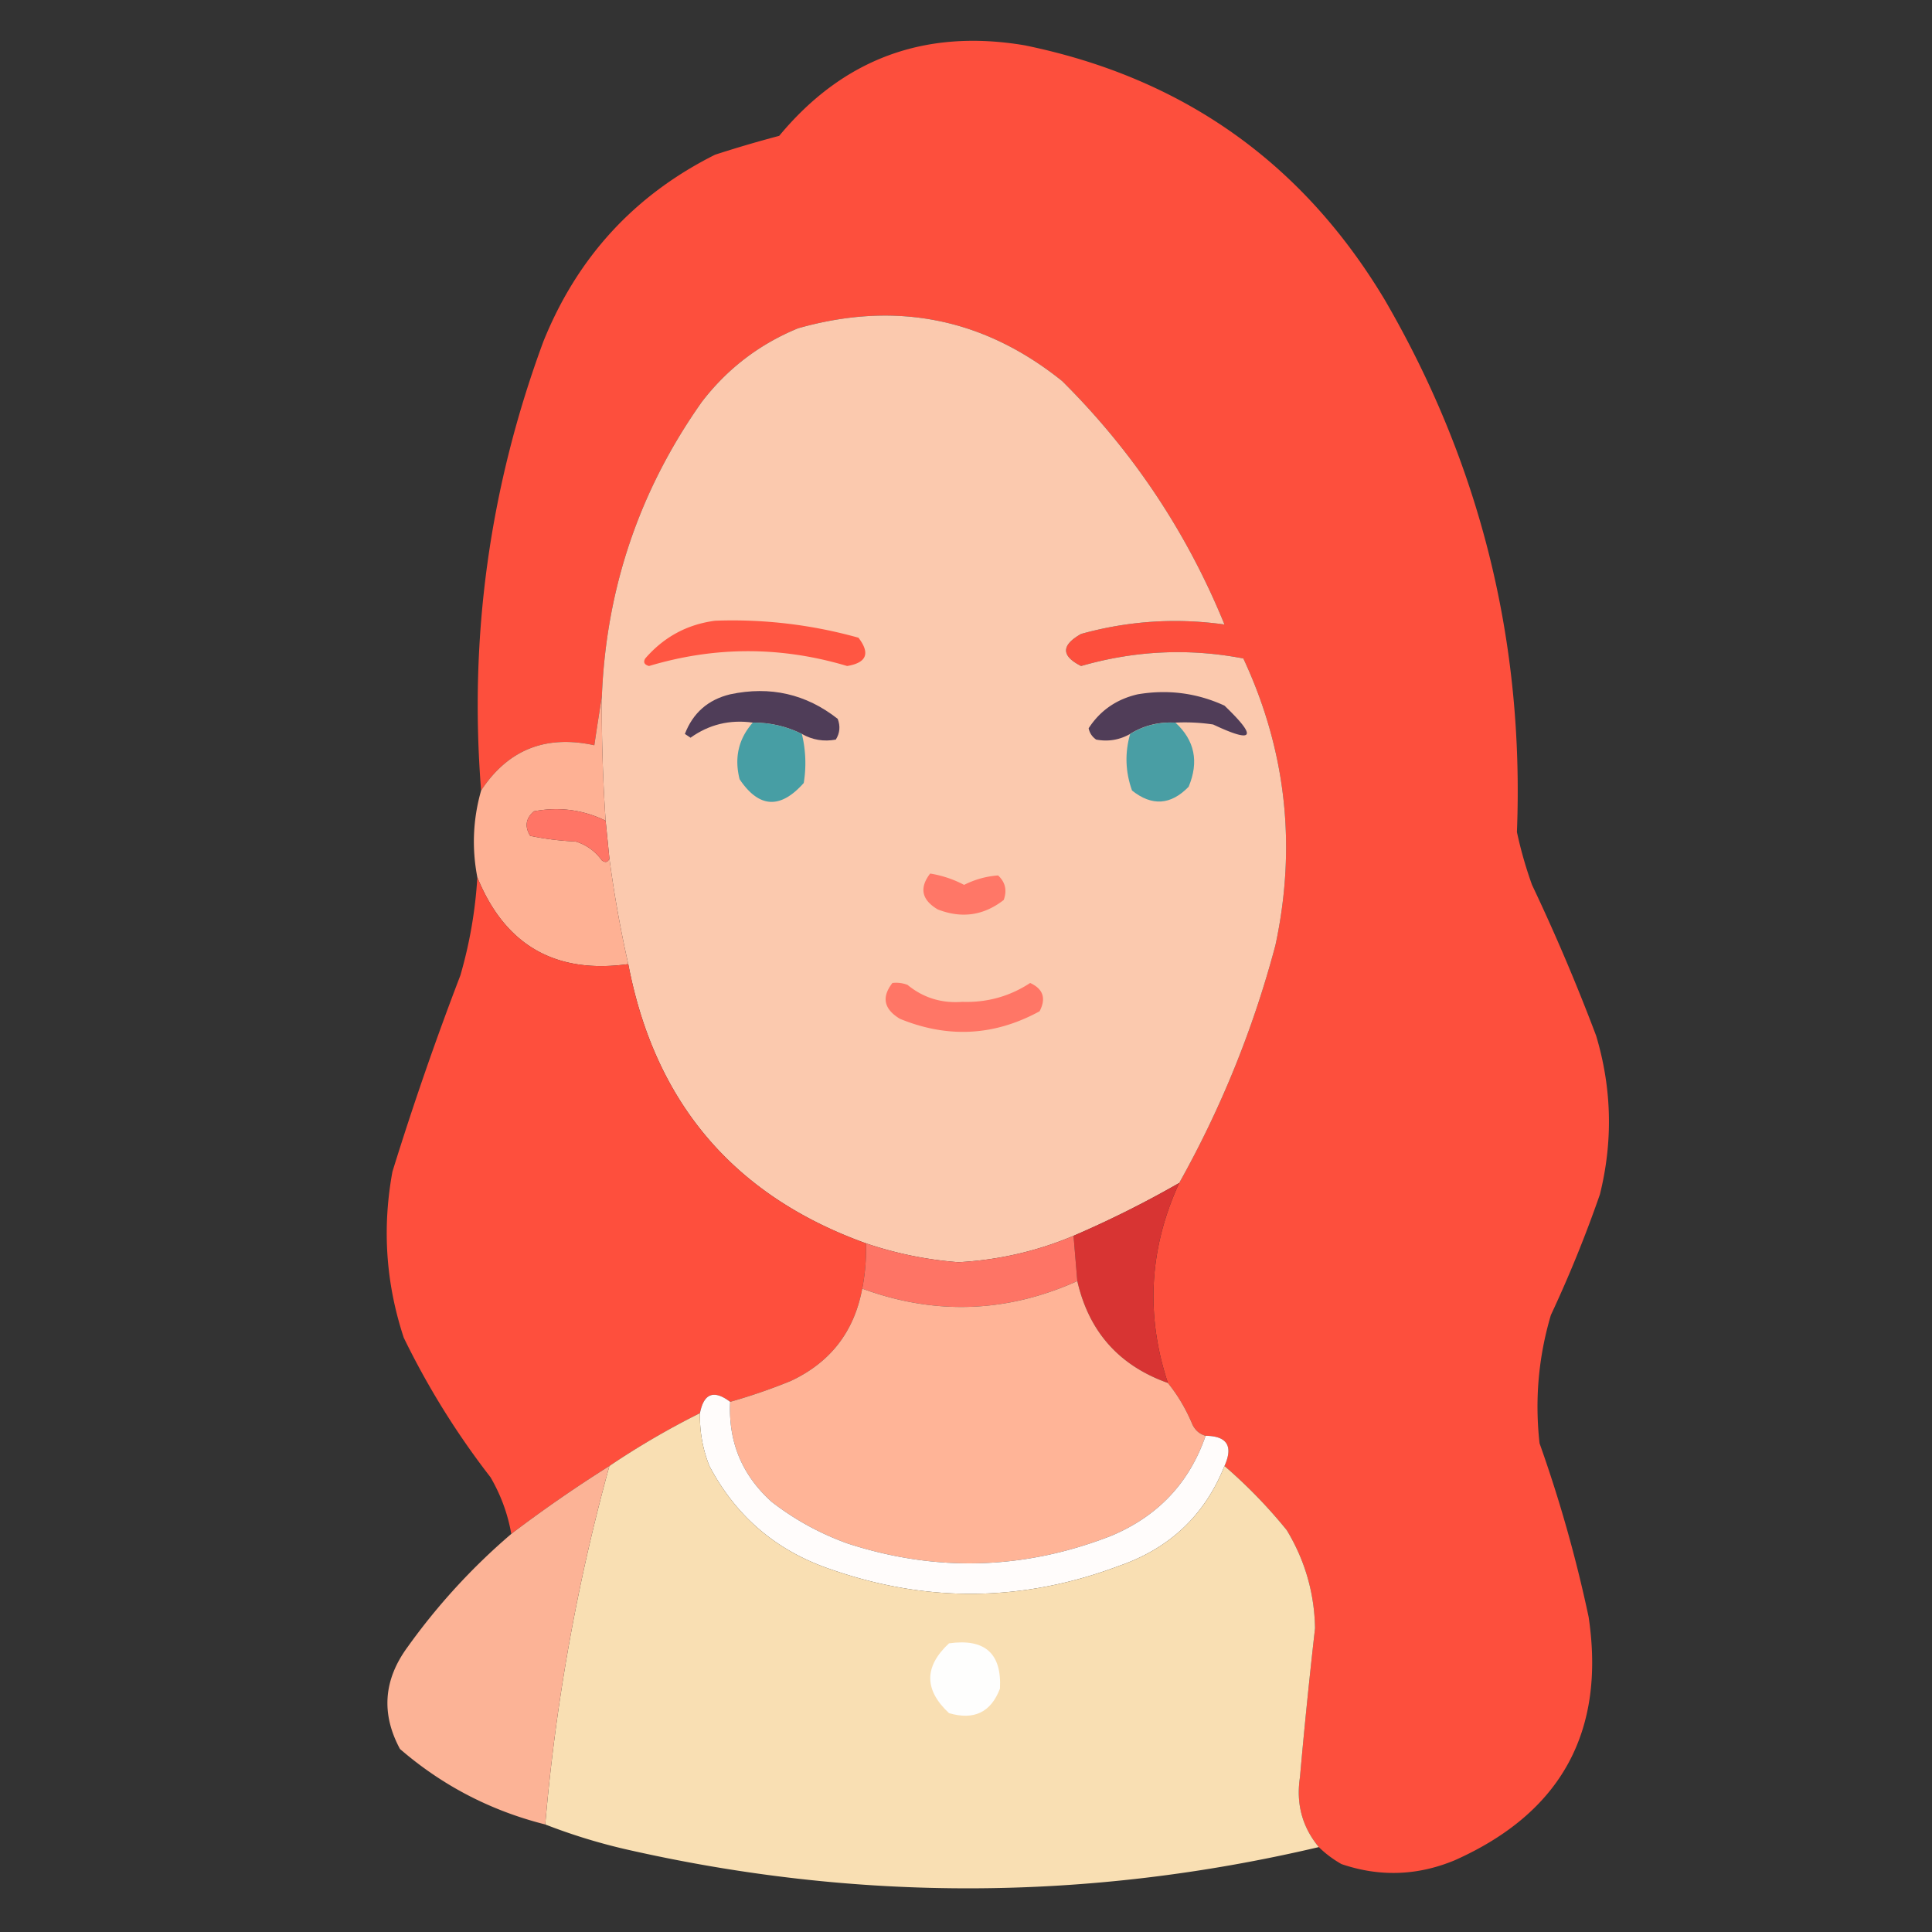 <svg xmlns="http://www.w3.org/2000/svg" width="512" height="512" style="shape-rendering:geometricPrecision;text-rendering:geometricPrecision;image-rendering:optimizeQuality;fill-rule:evenodd;clip-rule:evenodd"><rect width="100%" height="100%" fill="#333333" stroke="none"/><path fill="#fe503e" d="M349.5 489.5c-4.394-5.315-6.061-11.482-5-18.5a1584.875 1584.875 0 0 1 4-39.5c-.168-9.337-2.668-18.004-7.5-26a133.058 133.058 0 0 0-16.5-17c2.36-5.268.694-7.934-5-8-1.574-.437-2.741-1.437-3.5-3-1.689-4.06-3.856-7.727-6.5-11-5.954-18.024-4.954-35.691 3-53 11.13-19.878 19.63-40.878 25.5-63 5.659-26.356 2.826-51.69-8.5-76-14.419-2.768-28.752-2.101-43 2-5.306-2.672-5.306-5.505 0-8.5 12.497-3.47 25.164-4.304 38-2.5-9.955-24.408-24.288-45.908-43-64.5-20.741-16.677-44.075-21.344-70-14-10.252 4.21-18.752 10.71-25.5 19.5-16.505 23.346-25.338 49.346-26.5 78-.666 4.184-1.333 8.518-2 13-12.894-2.821-22.894 1.179-30 12-3.237-40.839 2.263-80.506 16.5-119 8.992-22.32 24.158-38.82 45.5-49.5a323.45 323.45 0 0 1 17-5c16.953-20.432 38.62-28.432 65-24 41.855 8.55 73.688 31.05 95.5 67.5 25.309 43.569 36.976 90.569 35 141a109.302 109.302 0 0 0 4 14 526.603 526.603 0 0 1 17 40c4.155 13.906 4.488 27.906 1 42a332.847 332.847 0 0 1-13 32c-3.294 11.108-4.294 22.441-3 34a360.799 360.799 0 0 1 13 46c4.531 30.434-7.302 51.934-35.5 64.5-9.897 4.104-19.897 4.437-30 1-2.247-1.277-4.247-2.777-6-4.5Z" style="opacity:.995"/><path fill="#fbc9ae" d="M312.5 313.5a274.21 274.21 0 0 1-28 14c-9.721 4.095-19.888 6.428-30.5 7a99.523 99.523 0 0 1-24.5-5c-34.991-12.59-55.991-37.257-63-74a312.876 312.876 0 0 1-5-28l-1-10a436.547 436.547 0 0 1-1-33c1.162-28.654 9.995-54.654 26.5-78 6.748-8.79 15.248-15.29 25.5-19.5 25.925-7.344 49.259-2.677 70 14 18.712 18.592 33.045 40.092 43 64.5-12.836-1.804-25.503-.97-38 2.5-5.306 2.995-5.306 5.828 0 8.5 14.248-4.101 28.581-4.768 43-2 11.326 24.31 14.159 49.644 8.5 76-5.87 22.122-14.37 43.122-25.5 63Z" style="opacity:1"/><path fill="#ff5642" d="M189.5 164.5a123.74 123.74 0 0 1 38 4.5c3.171 4.143 2.171 6.643-3 7.5-17.523-5.238-35.023-5.238-52.5 0-1.257-.35-1.591-1.017-1-2 4.936-5.694 11.102-9.027 18.5-10Z" style="opacity:1"/><path fill="#4f3d58" d="M212.5 194.5c-4.077-2.024-8.41-3.024-13-3-6.086-.849-11.586.485-16.5 4l-1.5-1c2.147-5.58 6.147-9.08 12-10.5 10.613-2.258 20.113-.091 28.5 6.5.743 1.941.576 3.774-.5 5.5-3.181.597-6.181.097-9-1.5Z" style="opacity:1"/><path fill="#503d58" d="M311.5 191.5c-4.424-.228-8.424.772-12 3-2.819 1.597-5.819 2.097-9 1.5-1.074-.739-1.741-1.739-2-3 3.053-4.705 7.387-7.705 13-9 8.029-1.356 15.695-.356 23 3 8.813 8.439 7.813 10.106-3 5a50.464 50.464 0 0 0-10-.5Z" style="opacity:1"/><path fill="#479ea4" d="M199.5 191.5c4.59-.024 8.923.976 13 3a32.588 32.588 0 0 1 .5 13c-6.201 6.993-11.868 6.659-17-1-1.441-5.728-.274-10.728 3.5-15Z" style="opacity:1"/><path fill="#499ea4" d="M311.5 191.5c5.108 4.694 6.275 10.361 3.5 17-4.719 4.866-9.719 5.199-15 1-1.776-4.965-1.942-9.965-.5-15 3.576-2.228 7.576-3.228 12-3Z" style="opacity:1"/><path fill="#ffb295" d="M159.5 184.5a436.547 436.547 0 0 0 1 33c-5.972-2.908-12.306-3.741-19-2.5-2.173 1.865-2.507 4.031-1 6.5a74.086 74.086 0 0 0 12 1.5c2.868.861 5.202 2.528 7 5 .937.692 1.603.525 2-.5a312.876 312.876 0 0 0 5 28c-19.333 2.669-32.667-4.998-40-23-1.492-7.755-1.159-15.421 1-23 7.106-10.821 17.106-14.821 30-12 .667-4.482 1.334-8.816 2-13Z" style="opacity:.995"/><path fill="#ff7566" d="m160.5 217.5 1 10c-.397 1.025-1.063 1.192-2 .5-1.798-2.472-4.132-4.139-7-5a74.086 74.086 0 0 1-12-1.5c-1.507-2.469-1.173-4.635 1-6.5 6.694-1.241 13.028-.408 19 2.5Z" style="opacity:1"/><path fill="#ff7767" d="M246.5 231.5a29.312 29.312 0 0 1 9 3c2.865-1.439 5.865-2.273 9-2.5 1.918 1.77 2.418 3.937 1.5 6.5-5.319 4.145-11.152 4.978-17.5 2.5-4.258-2.521-4.925-5.688-2-9.5Z" style="opacity:1"/><path fill="#ff503e" d="M126.5 232.5c7.333 18.002 20.667 25.669 40 23 7.009 36.743 28.009 61.41 63 74a54.968 54.968 0 0 1-1 12c-2.128 11.421-8.461 19.587-19 24.5a151.196 151.196 0 0 1-16 5.5c-4.316-3.257-6.982-2.257-8 3a212.466 212.466 0 0 0-24 14 356.937 356.937 0 0 0-26 18c-.932-5.293-2.765-10.293-5.5-15a210.483 210.483 0 0 1-23-37c-4.749-14.384-5.749-29.05-3-44a837.77 837.77 0 0 1 18-52 118.53 118.53 0 0 0 4.5-26Z" style="opacity:.995"/><path fill="#ff7666" d="M236.5 260.5a8.43 8.43 0 0 1 4 .5c4.167 3.42 9 4.92 14.5 4.5 6.575.222 12.575-1.445 18-5 3.452 1.573 4.286 4.073 2.5 7.5-11.952 6.533-24.285 7.2-37 2-4.271-2.567-4.938-5.734-2-9.5Z" style="opacity:1"/><path fill="#d83433" d="M312.5 313.5c-7.954 17.309-8.954 34.976-3 53-12.933-4.601-20.933-13.601-24-27l-1-12a274.21 274.21 0 0 0 28-14Z" style="opacity:1"/><path fill="#fe7465" d="m284.5 327.5 1 12c-18.744 8.421-37.744 9.087-57 2a54.968 54.968 0 0 0 1-12 99.523 99.523 0 0 0 24.5 5c10.612-.572 20.779-2.905 30.5-7Z" style="opacity:1"/><path fill="#ffb497" d="M285.5 339.5c3.067 13.399 11.067 22.399 24 27 2.644 3.273 4.811 6.94 6.5 11 .759 1.563 1.926 2.563 3.5 3-4.291 12.463-12.625 21.296-25 26.5-23.106 9.025-46.44 9.691-70 2-7.277-2.637-13.944-6.304-20-11-7.858-7.068-11.524-15.901-11-26.5a151.196 151.196 0 0 0 16-5.5c10.539-4.913 16.872-13.079 19-24.5 19.256 7.087 38.256 6.421 57-2Z" style="opacity:1"/><path fill="#fffcfb" d="M193.5 371.5c-.524 10.599 3.142 19.432 11 26.5 6.056 4.696 12.723 8.363 20 11 23.56 7.691 46.894 7.025 70-2 12.375-5.204 20.709-14.037 25-26.5 5.694.066 7.36 2.732 5 8-5.19 13.019-14.523 21.852-28 26.5-25.221 9.486-50.554 9.819-76 1-14.552-4.847-25.385-14.014-32.5-27.5a35.455 35.455 0 0 1-2.5-14c1.018-5.257 3.684-6.257 8-3Z" style="opacity:1"/><path fill="#f9dfb3" d="M185.5 374.5c-.113 4.83.72 9.497 2.5 14 7.115 13.486 17.948 22.653 32.5 27.5 25.446 8.819 50.779 8.486 76-1 13.477-4.648 22.81-13.481 28-26.5a133.058 133.058 0 0 1 16.5 17c4.832 7.996 7.332 16.663 7.5 26a1584.875 1584.875 0 0 0-4 39.5c-1.061 7.018.606 13.185 5 18.5-61.238 14.402-122.571 14.568-184 .5a154.455 154.455 0 0 1-21-6.5 525.524 525.524 0 0 1 17-95 212.466 212.466 0 0 1 24-14Z" style="opacity:1"/><path fill="#feb497" d="M161.5 388.5a525.524 525.524 0 0 0-17 95c-14.451-3.642-27.285-10.308-38.5-20-5.029-9.33-4.362-18.33 2-27a167.793 167.793 0 0 1 27.5-30 356.937 356.937 0 0 1 26-18Z" style="opacity:.987"/><path fill="#fefefd" d="M251.5 435.5c9.498-1.327 13.998 2.673 13.5 12-2.389 6.277-6.889 8.443-13.5 6.5-6.63-6.165-6.63-12.332 0-18.5Z" style="opacity:1"/></svg>